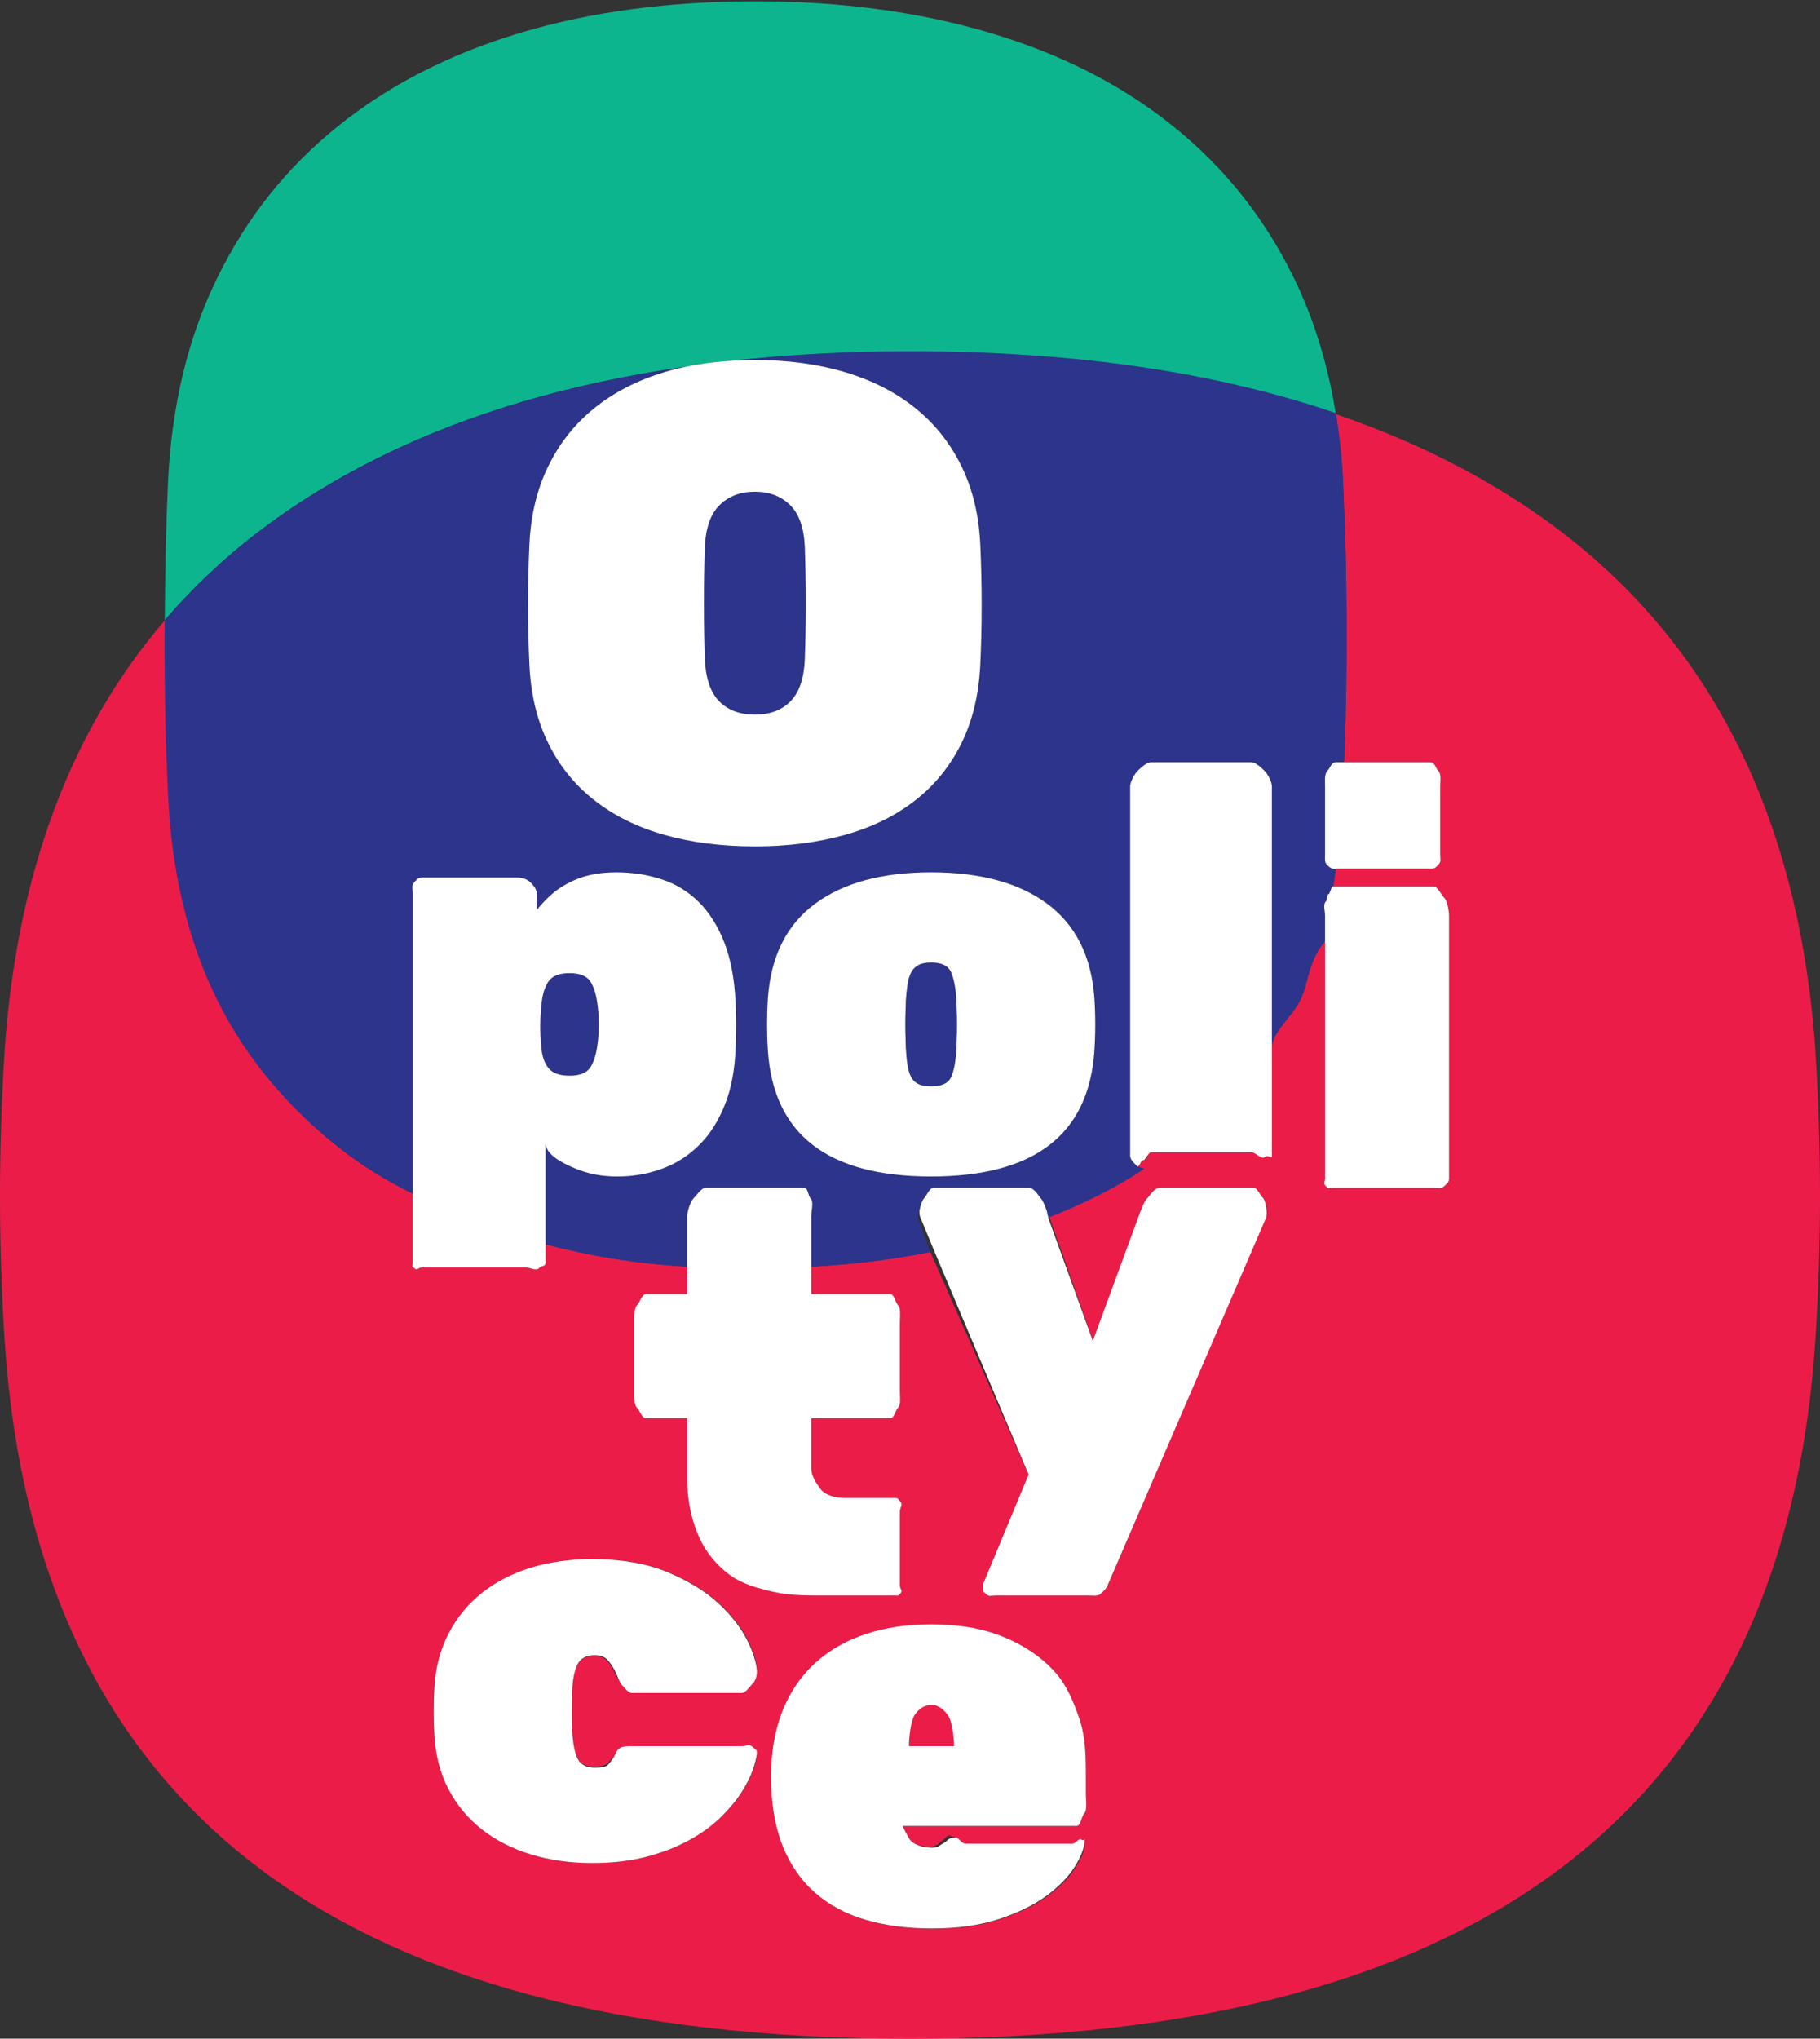 <?xml version="1.0" encoding="utf-8"?>
<!-- Generator: Adobe Illustrator 16.0.0, SVG Export Plug-In . SVG Version: 6.00 Build 0)  -->
<!DOCTYPE svg PUBLIC "-//W3C//DTD SVG 1.1//EN" "http://www.w3.org/Graphics/SVG/1.1/DTD/svg11.dtd">
<svg version="1.1" id="Warstwa_1" xmlns="http://www.w3.org/2000/svg" xmlns:xlink="http://www.w3.org/1999/xlink" x="0px" y="0px"
	 width="205.463px" height="230px" viewBox="0 0 205.463 230" enable-background="new 0 0 205.463 230" xml:space="preserve">
<rect x="0" y="0" width="205.463" height="230" fill="#333333" stroke="none"/>
<g>
	<path fill="#EB1D48" d="M204.923,118.29c-1.876-26.085-11.7-45.692-29.432-58.873c-7.157-5.306-15.399-9.525-24.686-12.692
		c0.41,2.52,0.69,5.127,0.817,7.844c0.259,5.681,0.395,11.097,0.395,17.18c0,5.157-0.102,10.251-0.289,14.251h9.781
		c0.468,0,0.552,0.657,0.89,1c0.334,0.339,0.188,1.227,0.188,1.694v7.687c0,0.471,0.146,0.821-0.188,1.161
		c-0.338,0.34-0.422,0.458-0.89,0.458h-10.74c-0.021,0-0.042,0.045-0.062,0.045c-0.206,1.21-0.435,1.631-0.705,2.793
		c0.145-0.04,0.291-0.838,0.45-0.838h11.375c0.466,0,0.89,0.969,1.229,1.308c0.339,0.337,0.53,1.535,0.53,2.002v29.609
		c0,0.47-0.191,0.553-0.53,0.887c-0.339,0.346-0.763,0.193-1.229,0.193h-11.375c-0.464,0-0.442,0.152-0.782-0.193
		c-0.336-0.334-0.084-0.417-0.084-0.887v-26.727c-2,2.324-1.77,4.553-2.814,6.661c-0.92,1.86-3.186,3.627-3.186,5.319v12.207
		c0,0.467-0.458-0.181-0.798,0.159c-0.341,0.34-1.033-0.539-1.502-0.539h-11.372c-0.257,0-0.492,0.994-0.707,0.895
		c-3.296,2.188-6.906,4.585-10.843,6.128l5.005,14.172l5.4-14.355c0.169-0.38,0.409-1.39,0.726-1.709
		c0.318-0.316,0.8-1.13,1.435-1.13h10.612c0.382,0,0.717,0.861,1.01,1.131c0.3,0.279,0.448,0.953,0.448,1.289
		c0,0.252-0.019,0.646-0.057,0.813l-17.923,41.719c-0.169,0.376-0.425,0.492-0.768,0.81c-0.337,0.316-0.823,0.238-1.457,0.238
		h-10.422c-0.385,0-0.713,0.155-0.987-0.099c-0.273-0.255-0.414-0.437-0.414-0.81c0-0.088-0.009-0.111-0.026-0.218
		c-0.026-0.104,0.006-0.188,0.093-0.314l5.082-12.184l-11.093-25.129c-4.132,0.824-8.442,1.387-13.442,1.668V146h8.915
		c0.465,0,0.554,0.928,0.892,1.268c0.335,0.34,0.193,1.504,0.193,1.969v7.69c0,0.466,0.142,1.548-0.193,1.882
		c-0.338,0.347-0.427,1.191-0.892,1.191h-8.915v5.631c0,0.977,0.665,1.846,1.091,2.414c0.421,0.572,1.576,0.955,2.547,0.955h5.785
		c0.465,0,0.297,0.074,0.634,0.412c0.34,0.344-0.058,0.646-0.058,1.114v8.32c0,0.472,0.397,0.588,0.058,0.927
		c-0.337,0.34-0.169,0.227-0.634,0.227h-7.185c-2.283,0-4.404,0.063-6.352-0.385c-1.948-0.442-3.632-1.055-5.051-2.115
		c-1.422-1.057-2.7-2.385-3.484-4.123c-0.783-1.739-1.352-3.843-1.352-6.476V160h-4.665c-0.468,0-0.677-0.845-1.02-1.191
		c-0.338-0.334-0.316-1.416-0.316-1.882v-7.69c0-0.465-0.022-1.629,0.316-1.969c0.342-0.34,0.551-1.268,1.02-1.268h4.665v-3.091
		c-6-0.373-11-1.218-16-2.522v2.068c0,0.463-0.405,0.283-0.744,0.624C60.504,143.416,59.868,143,59.4,143H47.643
		c-0.465,0-0.539,0.416-0.877,0.079c-0.338-0.341-0.179-0.161-0.179-0.624v-7.789c-3-1.487-5.721-3.161-8.126-5.043
		c-5.761-4.493-10.459-10.09-13.756-16.769c-3.33-6.693-5.268-14.472-5.662-23.343c-0.261-5.422-0.425-11.182-0.425-17.274
		c0-0.768-0.004-1.516,0.003-2.271C7.997,82.338,1.956,98.43,0.542,118.29c-0.719,11.03-0.724,22.093-0.005,33.114
		C4.07,203.812,38.087,230,102.722,230c64.607,0,98.69-26.188,102.2-78.596C205.644,140.383,205.642,129.32,204.923,118.29z
		 M64.599,195.319c0.083,1.355,0.284,2.363,0.601,3.021c0.32,0.656,0.965,0.983,1.94,0.983c0.76,0,1.28-0.169,1.559-0.508
		c0.27-0.338,0.536-0.376,0.791-0.968c0.34-0.852,0.955-0.848,1.845-0.848h12.391c0.465,0,0.879-0.256,1.242,0.08
		c0.357,0.348,0.515,0.526,0.476,0.993c-0.047,0.47-0.206,0.987-0.476,1.77c-0.28,0.79-0.712,1.58-1.302,2.489
		c-0.598,0.913-1.369,1.806-2.323,2.739c-0.954,0.931-2.121,1.769-3.496,2.523c-1.377,0.765-2.973,1.387-4.795,1.87
		c-1.824,0.49-3.897,0.727-6.232,0.727c-2.411,0-4.679-0.312-6.799-0.95c-2.113-0.637-3.968-1.571-5.559-2.8
		c-1.585-1.229-2.862-2.74-3.809-4.546c-0.958-1.794-1.494-3.886-1.621-6.258c-0.046-0.675-0.068-1.524-0.068-2.539
		c0-1.019,0.022-1.886,0.068-2.606c0.126-2.327,0.663-4.405,1.621-6.227c0.947-1.822,2.224-3.356,3.809-4.609
		c1.59-1.248,3.445-2.192,5.559-2.829c2.12-0.631,4.388-0.951,6.799-0.951c3.349,0,6.2,0.485,8.547,1.46
		c2.354,0.979,4.259,2.129,5.721,3.465c1.461,1.333,2.541,2.69,3.244,4.065c0.698,1.379,1.065,2.487,1.112,3.337
		c0.039,0.471-0.119,1.408-0.476,1.748c-0.363,0.344-0.776,1.049-1.242,1.049H71.335c-0.468,0-0.839-0.656-1.113-0.889
		c-0.277-0.236-0.521-0.811-0.731-1.191c-0.295-0.596-0.6-1.193-0.92-1.533c-0.317-0.337-0.795-0.575-1.429-0.575
		c-0.976,0-1.631,0.327-1.97,1.045c-0.341,0.723-0.532,1.7-0.572,2.968C64.556,192.648,64.556,194.136,64.599,195.319z
		 M122.587,202.437c0,0.47,0.174,1.793-0.167,2.134c-0.345,0.338-0.404,1.43-0.864,1.43h-19.969v-1.525
		c0,1.271,0.695,2.233,1.055,2.891c0.359,0.656,1.262,0.983,2.193,0.983c0.383,0,0.83-0.104,1.082-0.317
		c0.252-0.211,0.617-0.485,0.959-0.826c0.379-0.379,0.73,0.222,0.984,0.111c0.25-0.104,0.664,0.684,1.174,0.684h12.01
		c0.422,0,0.771-0.714,1.048-0.463c0.276,0.254,0.392,0.175,0.349,0.598c-0.042,0.808-0.409,1.559-1.112,2.68
		c-0.698,1.127-1.747,2.098-3.143,3.139c-1.399,1.039-3.179,1.866-5.337,2.585c-2.162,0.719-4.706,1.054-7.627,1.054
		c-2.797,0-5.309-0.341-7.531-0.997c-2.224-0.654-4.133-1.69-5.721-3.094c-1.583-1.395-2.804-3.177-3.653-5.336
		c-0.846-2.164-1.271-4.728-1.271-7.692c0-2.801,0.425-5.264,1.271-7.403c0.849-2.14,2.07-3.942,3.653-5.401
		c1.588-1.464,3.497-2.564,5.721-3.305c2.222-0.743,4.713-1.114,7.464-1.114c3.091,0,5.788,0.47,8.069,1.399
		c2.291,0.931,4.178,2.183,5.657,3.749c1.482,1.57,2.246,3.398,2.967,5.49c0.722,2.1,0.739,4.32,0.739,6.645V202.437z"/>
	<path fill="#EB1D48" d="M105.154,192.146c-0.847,0-1.481,0.712-1.905,1.347c-0.42,0.637-0.633,2.508-0.633,3.508h5.083
		c0-1-0.216-2.871-0.634-3.508C106.642,192.857,106.004,192.146,105.154,192.146z"/>
	<path fill="#0DB58E" d="M29.94,59.417c12.571-9.31,28.409-15.327,47.507-18.048c1.766-0.37,3.639-0.601,5.616-0.697
		c6.228-0.659,12.777-0.99,19.656-0.99c18.346,0,34.369,2.361,48.086,7.042c-0.18-1.107-0.376-2.198-0.608-3.27
		c-0.939-4.338-2.308-8.388-4.144-12.125c-3.298-6.754-7.829-12.446-13.601-17.072c-5.761-4.647-12.637-8.146-20.646-10.538
		c-8.021-2.375-16.839-3.57-26.516-3.57c-9.797,0-18.663,1.195-26.604,3.57c-7.943,2.392-14.794,5.891-20.555,10.538
		c-5.759,4.626-10.294,10.317-13.59,17.072c-3.33,6.757-5.186,14.494-5.58,23.238c-0.222,4.817-0.321,9.825-0.354,14.933
		c-0.002,0.157-0.005,0.31-0.006,0.464C21.933,66.089,25.704,62.564,29.94,59.417z"/>
	<path fill="#2D348B" d="M79.579,61.65c-0.151,4.22-0.151,8.489,0,12.803c0.099,2.13,0.646,3.693,1.634,4.687
		c0.991,0.994,2.328,1.484,4.005,1.484c1.678,0,3.012-0.49,4-1.484c0.994-0.993,1.538-2.557,1.636-4.687
		c0.154-4.313,0.154-8.583,0-12.803c-0.099-2.135-0.661-3.697-1.674-4.684c-1.015-0.994-2.336-1.491-3.962-1.491
		c-1.628,0-2.95,0.497-3.961,1.491C80.233,57.953,79.678,59.515,79.579,61.65z"/>
	<path fill="#2D348B" d="M61.942,120.529c0.464,0.555,1.249,0.828,2.351,0.828c1.188,0,1.979-0.328,2.387-0.986
		c0.399-0.656,0.666-1.555,0.788-2.7c0.089-0.635,0.13-1.333,0.13-2.099c0-0.76-0.041-1.458-0.13-2.095
		c-0.123-1.142-0.389-2.045-0.788-2.7c-0.408-0.66-1.199-0.988-2.387-0.988c-1.188,0-1.991,0.328-2.412,0.988
		c-0.425,0.654-0.681,1.558-0.767,2.7c-0.086,0.975-0.125,1.757-0.125,2.35c0,0.595,0.039,1.378,0.125,2.352
		C61.2,119.198,61.475,119.979,61.942,120.529z"/>
	<path fill="#2D348B" d="M102.258,118.243c0.044,0.764,0.106,1.407,0.192,1.938c0.082,0.532,0.219,0.977,0.414,1.333
		c0.191,0.361,0.464,0.627,0.825,0.795c0.359,0.172,0.836,0.254,1.428,0.254c1.186,0,1.938-0.35,2.26-1.049
		c0.315-0.698,0.514-1.784,0.604-3.271c0-0.297,0.012-0.688,0.033-1.173c0.018-0.486,0.028-0.987,0.028-1.499
		c0-0.504-0.011-0.993-0.028-1.458c-0.021-0.468-0.033-0.872-0.033-1.209c-0.09-1.396-0.288-2.466-0.604-3.208
		c-0.321-0.743-1.074-1.113-2.26-1.113c-0.592,0-1.068,0.094-1.428,0.289c-0.36,0.187-0.634,0.464-0.825,0.824
		c-0.194,0.36-0.332,0.817-0.414,1.365c-0.086,0.553-0.148,1.166-0.192,1.843c0,0.338-0.014,0.741-0.031,1.209
		c-0.022,0.465-0.029,0.954-0.029,1.458c0,0.511,0.007,1.012,0.029,1.499C102.245,117.555,102.258,117.946,102.258,118.243z"/>
	<path fill="#2D348B" d="M18.961,89.511c0.395,8.871,2.25,16.649,5.58,23.343c3.295,6.679,8.159,12.276,13.92,16.769
		c2.405,1.882,5.126,3.556,8.126,5.043v-33.897c0-0.468-0.159-0.898,0.179-1.236C47.104,99.194,47.178,99,47.643,99h10.804
		c0.468,0,1.079,0.194,1.418,0.533c0.342,0.338,0.722,0.768,0.722,1.236v1.904c1-1.227,2.021-2.243,3.569-3.049
		c1.548-0.806,3.314-1.209,5.518-1.209c1.821,0,3.481,0.266,5.094,0.795c1.61,0.534,2.979,1.391,4.167,2.574
		c1.184,1.188,2.125,2.7,2.846,4.54c0.719,1.847,1.138,4.103,1.267,6.771c0.042,0.977,0.055,1.813,0.055,2.511
		c0,0.702-0.019,1.537-0.059,2.512c-0.086,2.499-0.491,4.663-1.211,6.479c-0.72,1.822-1.681,3.339-2.89,4.544
		c-1.208,1.21-2.618,2.11-4.229,2.699c-1.612,0.595-3.326,0.89-5.148,0.89c-1.777,0-3.154-0.295-4.59-0.89
		c-1.442-0.589-3.389-1.562-3.389-2.918v11.465c5,1.305,10,2.149,16,2.522v-5.747c0-0.466,0.345-1.592,0.684-1.932
		c0.338-0.338,0.92-1.23,1.384-1.23h11.124c0.465,0,0.415,0.893,0.753,1.23c0.343,0.34,0.056,1.466,0.056,1.932v5.753
		c5-0.281,9.311-0.834,13.442-1.657l-1.399-3.842c-0.042-0.128,0.051-0.276,0.051-0.445c0.086-0.426,0.321-1.51,0.601-1.805
		c0.274-0.295,0.679-1.166,1.103-1.166h10.738c0.637,0,1.105,0.893,1.402,1.23c0.295,0.34,0.507,1.038,0.633,1.377l0.208,0.759
		c3.937-1.543,7.547-3.322,10.843-5.512c-0.184-0.087-0.654-0.155-0.809-0.31c-0.338-0.338-0.813-0.698-0.813-1.165V88.694
		c0-0.468,0.475-1.355,0.813-1.694c0.335-0.343,1.044-1,1.516-1h11.372c0.469,0,1.161,0.657,1.502,1
		c0.34,0.339,0.798,1.227,0.798,1.694v29.479c0-1.691,2.266-3.459,3.186-5.319c1.045-2.108,0.814-4.337,2.814-6.661v-2.882
		c0-0.467-0.252-0.868,0.084-1.207c0.225-0.223,0.266-0.368,0.545-0.444c0.271-1.163,0.393-2.354,0.598-3.565
		c-0.438-0.015-0.606-0.179-0.93-0.502c-0.34-0.341-0.297-0.741-0.297-1.212v-7.687c0-0.468-0.095-1.355,0.242-1.694
		c0.339-0.343,0.476-1,0.94-1h0.959c0.188-4,0.289-9.094,0.289-14.251c0-6.083-0.136-11.744-0.395-17.424
		c-0.127-2.717-0.407-5.203-0.817-7.723c-13.718-4.68-29.74-6.98-48.086-6.98c-6.879,0-13.428,0.361-19.656,1.02
		c0.706-0.035,1.421-0.042,2.155-0.042c3.711,0,7.096,0.464,10.175,1.378c3.074,0.919,5.711,2.266,7.922,4.048
		c2.214,1.774,3.953,3.962,5.22,6.553c1.271,2.593,1.982,5.564,2.135,8.919c0.101,2.179,0.152,4.446,0.152,6.779
		c0,2.34-0.052,4.55-0.152,6.631c-0.152,3.402-0.863,6.39-2.135,8.957c-1.267,2.563-3.006,4.709-5.22,6.434
		c-2.21,1.731-4.848,3.028-7.922,3.888c-3.079,0.864-6.464,1.3-10.175,1.3c-3.762,0-7.163-0.436-10.211-1.3
		c-3.049-0.859-5.677-2.156-7.887-3.888c-2.211-1.725-3.952-3.87-5.216-6.434c-1.279-2.567-1.993-5.555-2.141-8.957
		c-0.102-2.081-0.147-4.292-0.147-6.631c0-2.333,0.046-4.6,0.147-6.779c0.148-3.355,0.862-6.325,2.141-8.917
		c1.264-2.592,3.005-4.777,5.216-6.552c2.21-1.782,4.838-3.124,7.887-4.042c0.789-0.237,1.605-0.442,2.441-0.617
		c-19.098,2.721-34.936,8.738-47.507,18.048c-4.236,3.146-8.008,6.671-11.34,10.549c-0.007,0.755-0.023,1.503-0.023,2.271
		C18.578,78.329,18.701,84.089,18.961,89.511z M86.692,112.588c0.335-4.702,2.102-8.237,5.302-10.613
		c3.202-2.374,7.575-3.561,13.122-3.561c5.55,0,9.927,1.187,13.124,3.561c3.196,2.375,4.967,5.911,5.307,10.613
		c0.13,1.991,0.13,3.985,0,5.973c-0.635,9.448-6.78,14.169-18.431,14.169c-11.652,0-17.787-4.721-18.424-14.169
		C86.562,116.573,86.562,114.579,86.692,112.588z"/>
	<path fill="#FFFFFF" d="M105.116,132.729c11.65,0,17.796-4.721,18.431-14.169c0.13-1.987,0.13-3.982,0-5.973
		c-0.34-4.702-2.11-8.237-5.307-10.613c-3.197-2.374-7.574-3.561-13.124-3.561c-5.546,0-9.92,1.187-13.122,3.561
		c-3.2,2.375-4.967,5.911-5.302,10.613c-0.13,1.991-0.13,3.985,0,5.973C87.33,128.009,93.464,132.729,105.116,132.729z
		 M102.228,114.114c0.017-0.468,0.031-0.872,0.031-1.209c0.044-0.677,0.106-1.29,0.192-1.843c0.082-0.548,0.219-1.004,0.414-1.365
		c0.191-0.36,0.464-0.637,0.825-0.824c0.359-0.195,0.836-0.289,1.428-0.289c1.186,0,1.938,0.37,2.26,1.113
		c0.315,0.742,0.514,1.811,0.604,3.208c0,0.338,0.012,0.741,0.033,1.209c0.018,0.465,0.028,0.954,0.028,1.458
		c0,0.511-0.011,1.012-0.028,1.499c-0.021,0.484-0.033,0.876-0.033,1.173c-0.09,1.487-0.288,2.573-0.604,3.271
		c-0.321,0.699-1.074,1.049-2.26,1.049c-0.592,0-1.068-0.082-1.428-0.254c-0.36-0.168-0.634-0.434-0.825-0.795
		c-0.194-0.356-0.332-0.801-0.414-1.333c-0.086-0.531-0.148-1.175-0.192-1.938c0-0.297-0.014-0.688-0.031-1.173
		c-0.022-0.486-0.029-0.987-0.029-1.499C102.198,115.068,102.205,114.579,102.228,114.114z"/>
	<path fill="#FFFFFF" d="M64.976,131.84c1.436,0.595,2.931,0.89,4.708,0.89c1.822,0,3.477-0.295,5.091-0.89
		c1.61-0.589,2.991-1.489,4.197-2.699c1.21-1.205,2.156-2.722,2.876-4.544c0.721-1.816,1.117-3.98,1.202-6.479
		c0.04-0.976,0.055-1.811,0.055-2.512c0-0.698-0.021-1.534-0.061-2.511c-0.13-2.667-0.556-4.923-1.276-6.771
		c-0.719-1.84-1.674-3.352-2.858-4.54c-1.188-1.184-2.584-2.04-4.195-2.574c-1.612-0.529-3.326-0.795-5.148-0.795
		c-2.203,0-3.862,0.403-5.41,1.209c-1.548,0.807-2.569,1.822-3.569,3.049v-1.904c0-0.468-0.38-0.898-0.722-1.236
		C59.525,99.194,58.915,99,58.447,99H47.643c-0.465,0-0.539,0.194-0.877,0.533c-0.338,0.338-0.179,0.768-0.179,1.236v33.897v7.789
		c0,0.463-0.159,0.283,0.179,0.624c0.339,0.337,0.412-0.079,0.877-0.079H59.4c0.468,0,1.104,0.416,1.443,0.079
		c0.339-0.341,0.744-0.161,0.744-0.624v-2.068v-11.465C61.587,130.278,63.534,131.251,64.976,131.84z M61.114,113.477
		c0.086-1.142,0.342-2.045,0.767-2.7c0.421-0.66,1.224-0.988,2.412-0.988c1.188,0,1.979,0.328,2.387,0.988
		c0.399,0.654,0.666,1.558,0.788,2.7c0.089,0.637,0.13,1.335,0.13,2.095c0,0.766-0.041,1.464-0.13,2.099
		c-0.123,1.146-0.389,2.044-0.788,2.7c-0.408,0.658-1.199,0.986-2.387,0.986c-1.102,0-1.886-0.273-2.351-0.828
		c-0.468-0.551-0.743-1.331-0.829-2.351c-0.086-0.974-0.125-1.757-0.125-2.352C60.988,115.234,61.027,114.452,61.114,113.477z"/>
	<path fill="#FFFFFF" d="M142.789,87c-0.341-0.343-1.033-1-1.502-1h-11.372c-0.472,0-1.181,0.657-1.516,1
		c-0.338,0.339-0.813,1.227-0.813,1.694v41.686c0,0.467,0.475,0.871,0.813,1.211c0.154,0.152,0.475-0.782,0.655-0.696
		c0.216,0.1,0.604-0.895,0.86-0.895h11.372c0.469,0,1.161,0.879,1.502,0.539c0.34-0.34,0.798,0.308,0.798-0.159v-12.207V88.694
		C143.587,88.226,143.129,87.338,142.789,87z"/>
	<path fill="#FFFFFF" d="M149.587,103.311v2.882v26.727c0,0.47-0.252,0.553,0.084,0.887c0.34,0.346,0.318,0.193,0.782,0.193h11.375
		c0.466,0,0.89,0.152,1.229-0.193c0.339-0.334,0.53-0.417,0.53-0.887v-29.609c0-0.467-0.191-1.666-0.53-2.002
		c-0.339-0.339-0.763-1.308-1.229-1.308h-11.375c-0.159,0-0.306,0.824-0.45,0.863c-0.279,0.078-0.107,0.619-0.332,0.843
		C149.335,102.044,149.587,102.843,149.587,103.311z"/>
	<path fill="#FFFFFF" d="M149.829,87c-0.337,0.339-0.242,1.227-0.242,1.694v7.687c0,0.471-0.095,0.871,0.242,1.212
		c0.323,0.323,0.57,0.437,1.012,0.452c0.02,0-0.093-0.045-0.071-0.045h10.74c0.468,0,0.552-0.118,0.89-0.458
		c0.334-0.34,0.188-0.69,0.188-1.161v-7.687c0-0.468,0.146-1.355-0.188-1.694c-0.338-0.343-0.422-1-0.89-1h-9.781h-0.959
		C150.305,86,150.168,86.657,149.829,87z"/>
	<path fill="#FFFFFF" d="M117.524,135.23c-0.297-0.338-0.766-1.23-1.402-1.23h-10.738c-0.424,0-0.773,0.871-1.048,1.166
		c-0.276,0.295-0.457,1.017-0.544,1.441c0,0.172,0.023,0.499,0.065,0.626l1.626,3.935l10.639,25.182l-5.082,12.222
		c-0.087,0.128-0.119,0.256-0.093,0.361c0.018,0.104,0.026,0.207,0.026,0.294c0,0.374,0.141,0.418,0.414,0.671
		c0.274,0.257,0.603,0.103,0.987,0.103h10.422c0.634,0,1.12,0.121,1.457-0.195c0.343-0.313,0.599-0.525,0.768-0.904l17.923-41.554
		c0.038-0.167,0.057-0.346,0.057-0.602c0-0.334-0.148-1.351-0.448-1.634c-0.293-0.269-0.628-1.111-1.01-1.111h-10.612
		c-0.635,0-1.116,0.879-1.435,1.195c-0.316,0.322-0.557,1.033-0.726,1.412l-5.4,14.669l-5.005-13.818l-0.208-0.895
		C118.031,136.226,117.819,135.57,117.524,135.23z"/>
	<path fill="#FFFFFF" d="M65.171,187.823c0.338-0.718,0.994-1.079,1.97-1.079c0.634,0,1.112,0.17,1.429,0.508
		c0.32,0.339,0.625,0.802,0.92,1.397c0.21,0.383,0.455,1.226,0.731,1.462c0.274,0.232,0.645,0.889,1.113,0.889h12.391
		c0.465,0,0.879-0.705,1.242-1.049c0.357-0.34,0.515-1.009,0.476-1.479c-0.047-0.85-0.414-2.091-1.112-3.468
		c-0.703-1.377-1.783-2.803-3.244-4.134c-1.462-1.337-3.366-2.521-5.721-3.5c-2.348-0.976-5.198-1.479-8.547-1.479
		c-2.411,0-4.679,0.314-6.799,0.944c-2.113,0.639-3.968,1.576-5.559,2.824c-1.585,1.254-2.862,2.785-3.809,4.608
		c-0.958,1.821-1.494,3.896-1.621,6.224c-0.046,0.721-0.068,1.588-0.068,2.606c0,1.016,0.022,1.864,0.068,2.539
		c0.126,2.372,0.663,4.464,1.621,6.258c0.947,1.806,2.224,3.317,3.809,4.546c1.59,1.229,3.445,2.16,5.559,2.797
		c2.12,0.639,4.388,0.95,6.799,0.95c2.334,0,4.408-0.24,6.232-0.73c1.822-0.484,3.418-1.112,4.795-1.876
		c1.375-0.756,2.542-1.605,3.496-2.537c0.954-0.933,1.725-1.854,2.323-2.766c0.59-0.911,1.022-1.754,1.302-2.544
		c0.271-0.781,0.429-1.407,0.476-1.876c0.039-0.465-0.119-0.432-0.476-0.779c-0.363-0.336-0.776-0.08-1.242-0.08H71.335
		c-0.89,0-1.505-0.004-1.845,0.848c-0.255,0.592-0.521,0.842-0.791,1.182c-0.278,0.338-0.799,0.4-1.559,0.4
		c-0.976,0-1.621-0.381-1.94-1.035c-0.317-0.658-0.518-1.694-0.601-3.049c-0.043-1.184-0.043-2.7,0-4.524
		C64.639,189.553,64.83,188.546,65.171,187.823z"/>
	<path fill="#FFFFFF" d="M118.881,188.397c-1.479-1.566-3.366-2.818-5.657-3.749c-2.281-0.93-4.979-1.399-8.069-1.399
		c-2.75,0-5.242,0.371-7.464,1.114c-2.224,0.74-4.133,1.841-5.721,3.305c-1.583,1.459-2.804,3.262-3.653,5.401
		c-0.846,2.142-1.271,4.603-1.271,7.402c0,2.965,0.425,5.526,1.271,7.69c0.849,2.158,2.07,3.938,3.653,5.333
		c1.588,1.403,3.497,2.431,5.721,3.085c2.222,0.658,4.734,0.985,7.531,0.985c2.921,0,5.465-0.361,7.627-1.081
		c2.158-0.719,3.938-1.598,5.337-2.636c1.396-1.041,2.444-2.117,3.143-3.242c0.703-1.123,1.07-2.084,1.112-2.893
		c0.043-0.423-0.072,0.077-0.349-0.177c-0.276-0.251-0.626,0.463-1.048,0.463h-12.01c-0.51,0-0.892-0.787-1.141-0.684
		c-0.256,0.11-0.576-0.07-0.954,0.309c-0.343,0.343-0.642,0.406-0.893,0.617c-0.253,0.213-0.572,0.213-0.954,0.213
		c-0.932,0-2.092-0.381-2.451-1.036c-0.359-0.659-1.055-1.673-1.055-2.944V206h19.969c0.46,0,0.52-1.092,0.864-1.43
		c0.341-0.341,0.167-1.664,0.167-2.134v-1.904c0-2.324-0.018-4.545-0.739-6.645C121.127,191.796,120.363,189.968,118.881,188.397z
		 M102.616,197c0-1,0.213-2.871,0.633-3.508c0.424-0.635,1.059-1.149,1.905-1.149c0.85,0,1.487,0.613,1.911,1.248
		c0.418,0.639,0.634,2.409,0.634,3.409H102.616z"/>
	<path fill="#FFFFFF" d="M91.531,135.23c-0.338-0.338-0.288-1.23-0.753-1.23H79.654c-0.464,0-1.045,0.893-1.384,1.23
		c-0.338,0.34-0.684,1.466-0.684,1.932v5.747V146h-4.665c-0.468,0-0.677,0.928-1.02,1.268c-0.338,0.34-0.316,1.504-0.316,1.969v7.69
		c0,0.466-0.022,1.548,0.316,1.882c0.342,0.347,0.551,1.191,1.02,1.191h4.665v6.901c0,2.633,0.569,4.806,1.352,6.545
		c0.784,1.738,1.975,3.137,3.396,4.194c1.419,1.063,3.148,1.532,5.096,1.975c1.948,0.448,4.112,0.385,6.395,0.385h7.185
		c0.465,0,0.297,0.113,0.634-0.227c0.34-0.339-0.058-0.455-0.058-0.927v-8.32c0-0.468,0.397-0.771,0.058-1.114
		c-0.337-0.338-0.169-0.412-0.634-0.412h-5.785c-0.972,0-2.126-0.383-2.547-0.955c-0.426-0.568-1.091-1.438-1.091-2.414V160h8.915
		c0.465,0,0.554-0.845,0.892-1.191c0.335-0.334,0.193-1.416,0.193-1.882v-7.69c0-0.465,0.142-1.629-0.193-1.969
		c-0.338-0.34-0.427-1.268-0.892-1.268h-8.915v-3.085v-5.753C91.587,136.696,91.874,135.57,91.531,135.23z"/>
	<path fill="#FFFFFF" d="M75.006,41.987c-3.049,0.919-5.677,2.261-7.887,4.042c-2.211,1.775-3.952,3.96-5.216,6.552
		c-1.279,2.592-1.993,5.562-2.141,8.917c-0.102,2.179-0.147,4.446-0.147,6.779c0,2.34,0.046,4.55,0.147,6.631
		c0.148,3.402,0.862,6.39,2.141,8.957c1.264,2.563,3.005,4.709,5.216,6.434c2.21,1.731,4.838,3.028,7.887,3.888
		c3.048,0.864,6.45,1.3,10.211,1.3c3.711,0,7.096-0.436,10.175-1.3c3.074-0.859,5.711-2.156,7.922-3.888
		c2.214-1.725,3.953-3.87,5.22-6.434c1.271-2.567,1.982-5.555,2.135-8.957c0.101-2.081,0.152-4.292,0.152-6.631
		c0-2.333-0.052-4.6-0.152-6.779c-0.152-3.355-0.863-6.325-2.135-8.917c-1.267-2.592-3.006-4.777-5.22-6.552
		c-2.21-1.782-4.848-3.124-7.922-4.042c-3.079-0.915-6.464-1.372-10.175-1.372c-0.733,0-1.449,0.023-2.155,0.058
		c-1.977,0.096-3.85,0.327-5.616,0.697C76.611,41.544,75.795,41.75,75.006,41.987z M89.18,56.966
		c1.014,0.986,1.576,2.548,1.674,4.684c0.154,4.22,0.154,8.489,0,12.803c-0.099,2.13-0.642,3.693-1.636,4.687
		c-0.988,0.994-2.322,1.484-4,1.484c-1.677,0-3.014-0.49-4.005-1.484c-0.988-0.993-1.535-2.557-1.634-4.687
		c-0.151-4.313-0.151-8.583,0-12.803c0.099-2.135,0.655-3.697,1.678-4.684c1.011-0.994,2.333-1.491,3.961-1.491
		C86.844,55.476,88.165,55.973,89.18,56.966z"/>
</g>
</svg>
